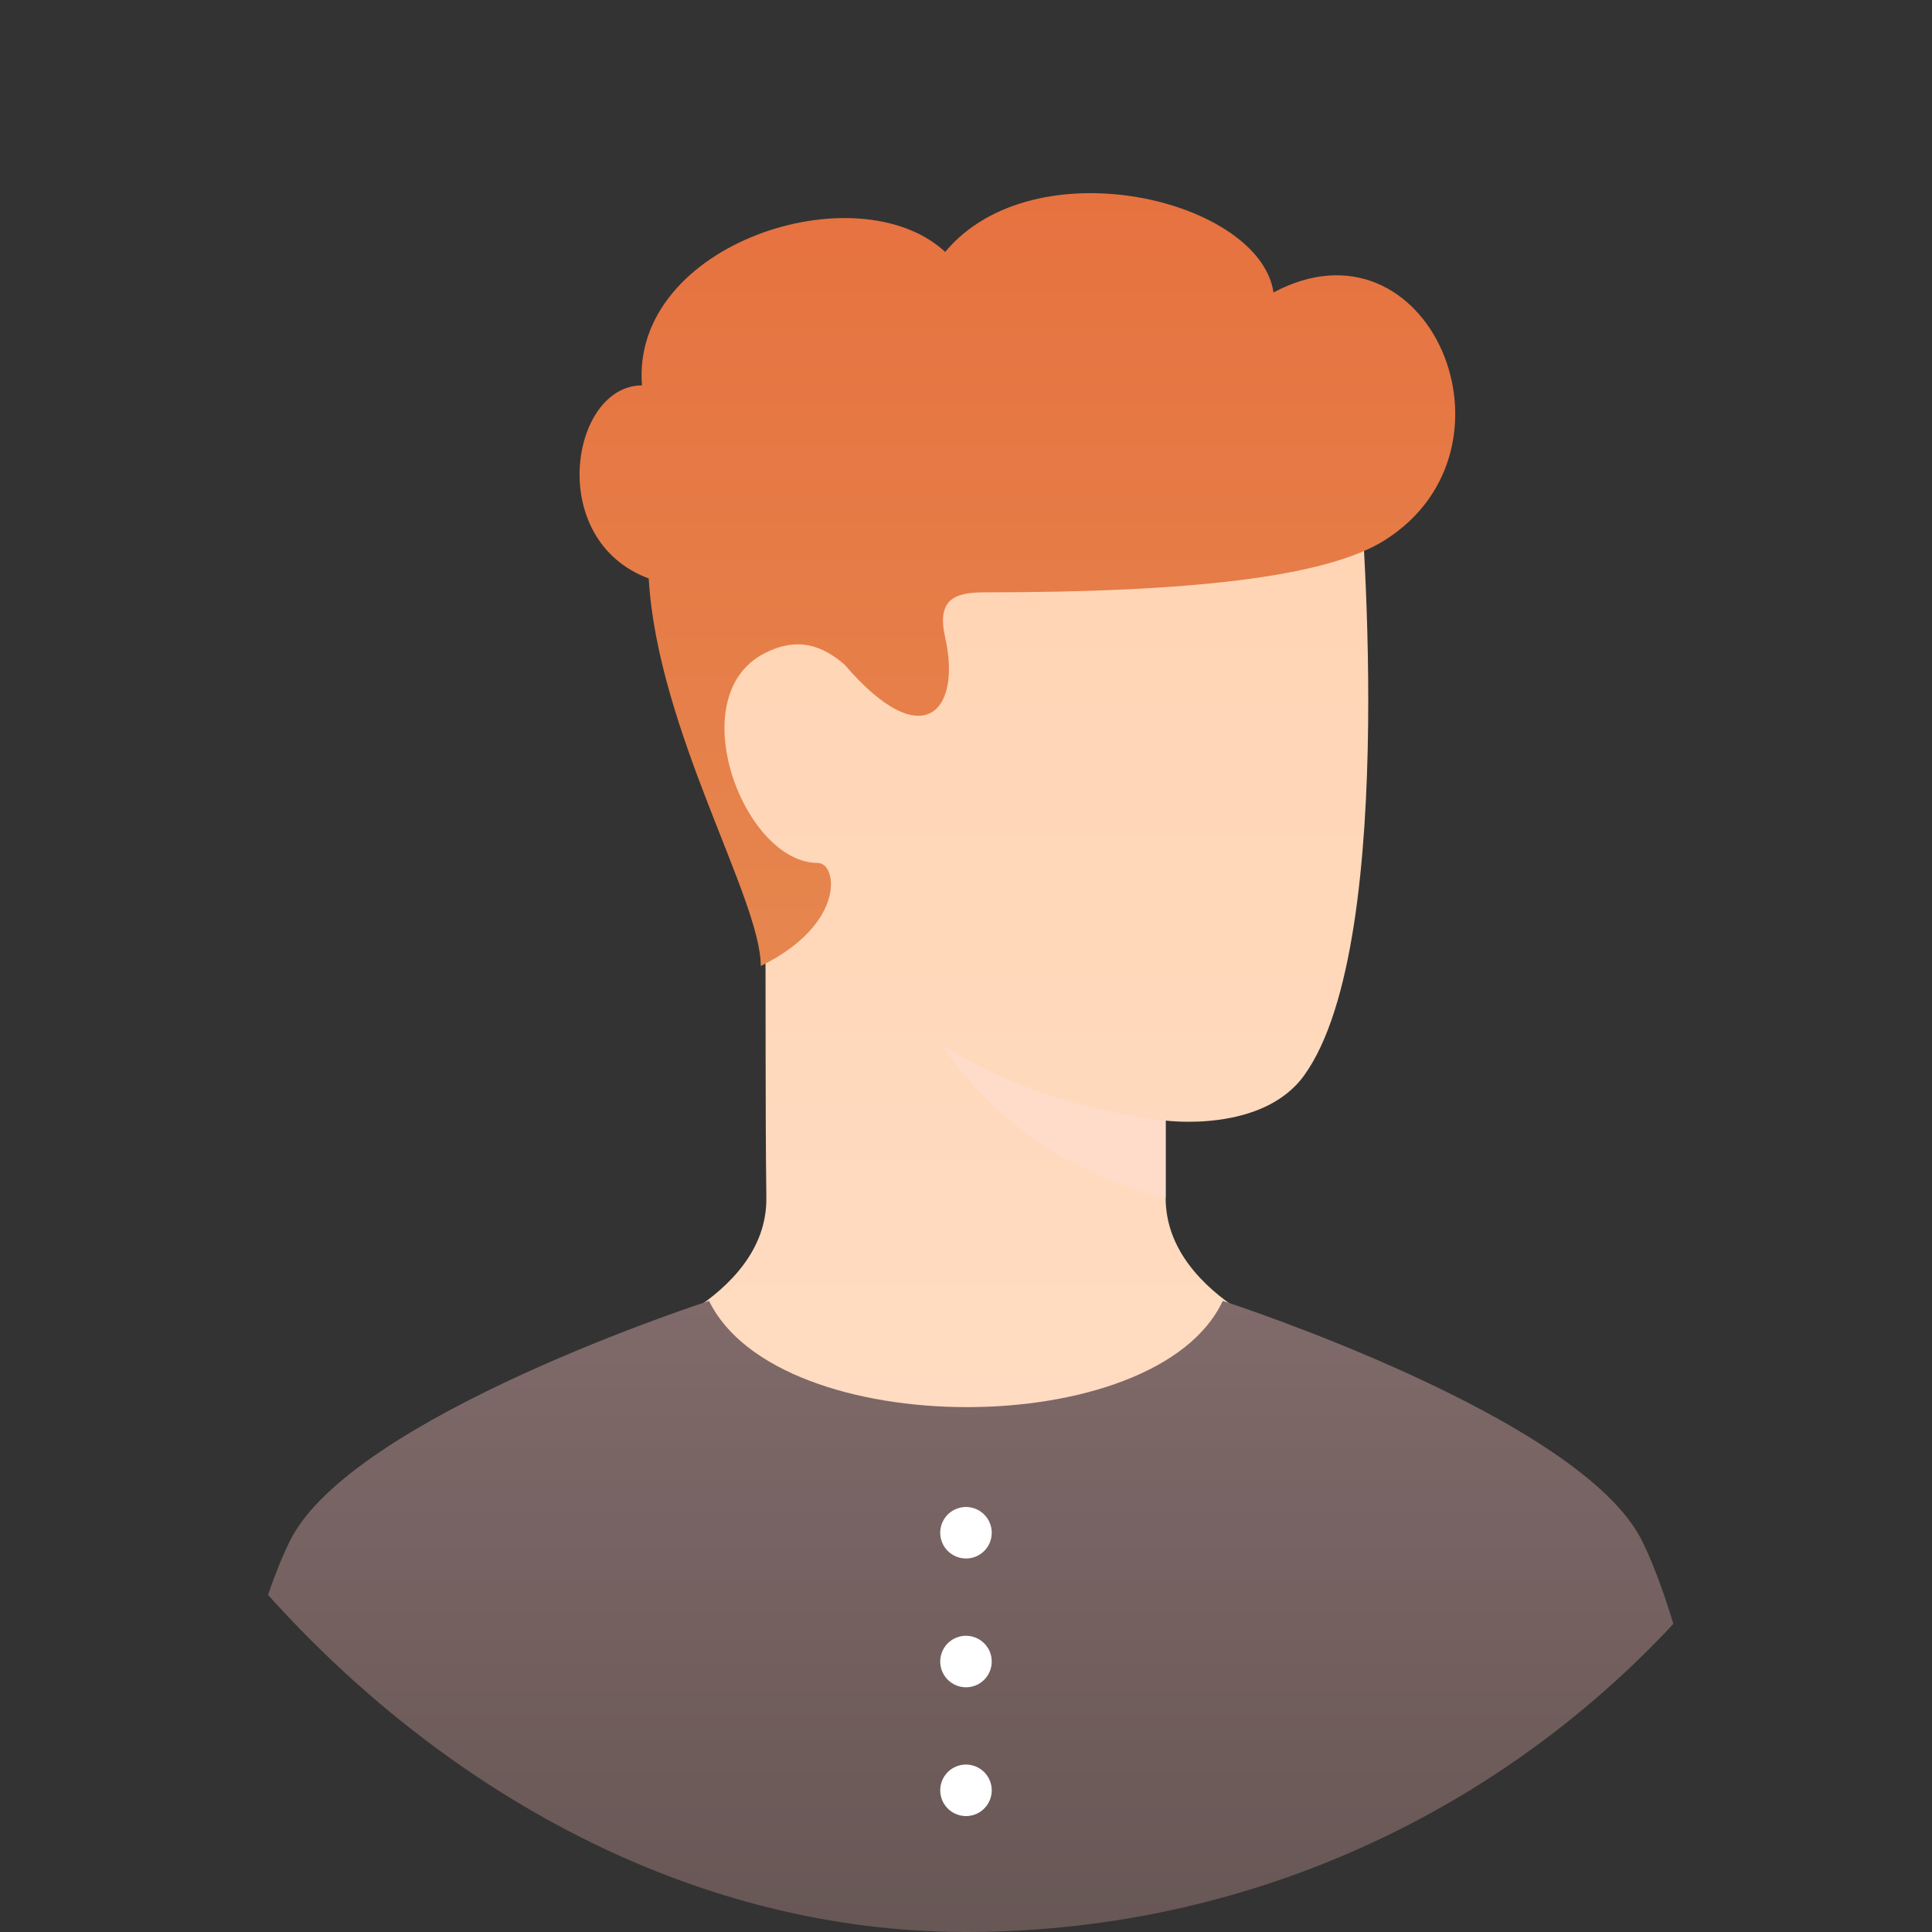 <svg fill="none" height="62" viewBox="0 0 62 62" width="62" xmlns="http://www.w3.org/2000/svg" xmlns:xlink="http://www.w3.org/1999/xlink"><rect x="0" y="0" width="62" height="62" fill="#333333" stroke="none"/><linearGradient id="a" gradientUnits="userSpaceOnUse" x1="31.874" x2="31.874" y1="14.954" y2="47.327"><stop offset="0" stop-color="#ffd4b3"/><stop offset="1" stop-color="#ffdcc2"/></linearGradient><linearGradient id="b" gradientUnits="userSpaceOnUse" x1="31" x2="31" y1="41.747" y2="62.684"><stop offset="0" stop-color="#806a6a"/><stop offset="1" stop-color="#665654"/></linearGradient><linearGradient id="c" gradientUnits="userSpaceOnUse" x1="32.65" x2="32.65" y1="31" y2="6.199"><stop offset="0" stop-color="#e6864e"/><stop offset="1" stop-color="#e67240"/></linearGradient><clipPath id="d"><rect height="62" rx="31" width="62"/></clipPath><g clip-path="url(#d)"><path d="m37.407 35.96v2.48c0 3.307 4.753 4.753 4.753 4.753s-5.477 4.133-11.16 4.133c-5.683 0-11.16-4.133-11.16-4.133s4.791-1.447 4.753-4.753-.012-5.249-.037-10.915c-2.962-3.839-2.772-6.416-1.152-8.228 5.426-6.071 20.203-4.004 20.203-4.004s1.379 14.879-1.757 19.22c-1.343 1.86-4.443 1.447-4.443 1.447z" fill="url(#a)"/><path d="m37.407 35.96c-4.547-.517-7.233-2.48-7.233-2.48 1.696 2.509 4.281 4.282 7.233 4.96z" fill="#ffdbc9"/><path d="m52.7 49.457c1.967 4 3.1 13.227 3.1 13.227h-49.6s1.133-9.227 3.1-13.227 13.454-7.709 13.454-7.709c2.214 4.545 14.365 4.545 16.486-.001 0 0 11.492 3.71 13.46 7.71z" fill="url(#b)"/><path d="m30.173 57.453c0-.164.049-.323.139-.459.091-.136.22-.242.371-.304.151-.063.317-.079.478-.047.16.032.308.111.423.226.116.116.194.263.226.423.032.16.015.327-.047.478-.062.151-.169.28-.304.371-.136.091-.296.139-.459.139-.219 0-.429-.087-.585-.242-.155-.155-.242-.365-.242-.585zm0-4.133c0-.164.049-.323.139-.459.091-.136.22-.242.371-.304.151-.063.317-.079.478-.047.16.032.308.111.423.226.116.116.194.263.226.423.032.16.015.327-.047.478-.062.151-.169.28-.304.371-.136.091-.296.139-.459.139-.219 0-.429-.087-.585-.242-.155-.155-.242-.365-.242-.585zm0-4.133c0-.164.049-.323.139-.459.091-.136.22-.242.371-.304.151-.062.317-.079.478-.047.16.032.308.111.423.226.116.116.194.263.226.423s.015.327-.047.478c-.062.151-.169.28-.304.371-.136.091-.296.139-.459.139-.219 0-.429-.087-.585-.242-.155-.155-.242-.365-.242-.585z" fill="#fff"/><path d="m27.105 21.33c-.657-.564-1.456-.944-2.585-.358-2.676 1.389-.651 6.721 1.726 6.721.62 0 .928 1.947-1.832 3.307 0-2.17-3.307-7.543-3.596-12.436-3.327-1.239-2.501-6.196-.216-6.196-.365-4.544 6.912-6.892 9.73-4.284 2.866-3.435 10.099-1.678 10.536 1.302 4.974-2.655 8.243 4.977 3.586 7.94-1.916 1.219-6.399 1.683-12.871 1.683-.977 0-1.524.243-1.251 1.451.529 2.341-.699 3.815-3.227.87z" fill="url(#c)"/></g></svg>